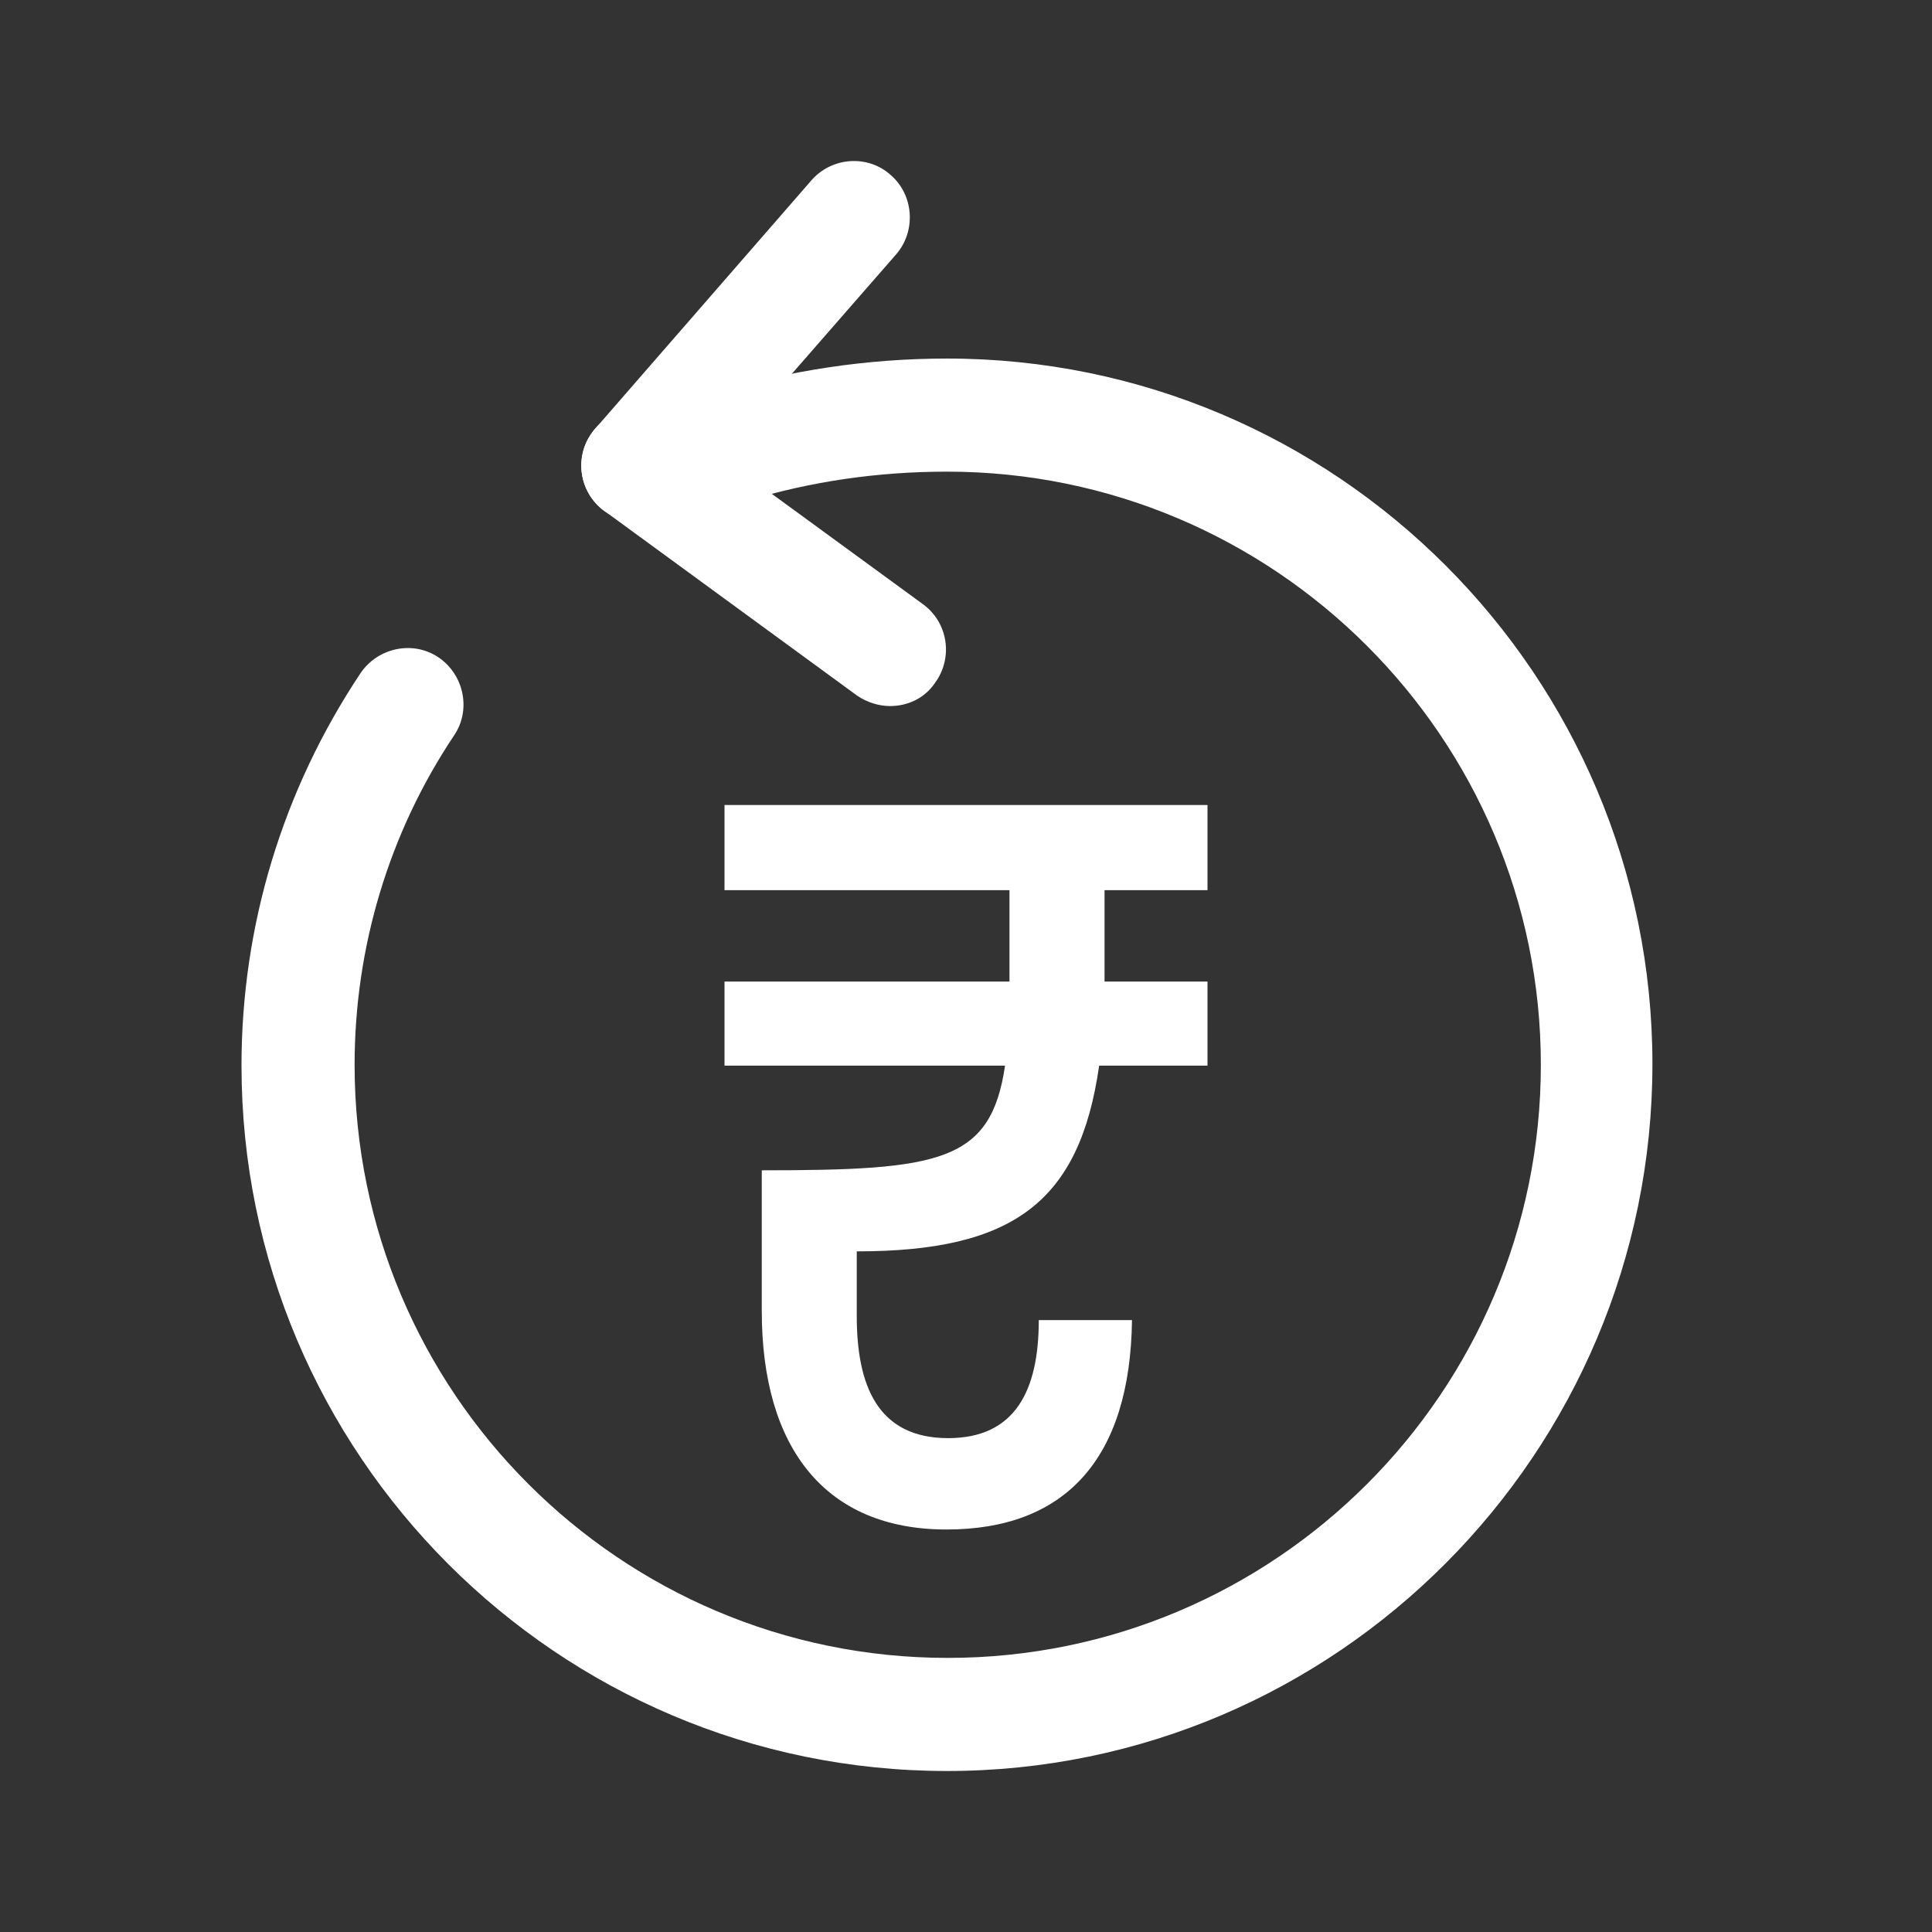 <svg width="24" height="24" viewBox="0 0 24 24" fill="none" xmlns="http://www.w3.org/2000/svg">
<rect x="0" y="0" width="24" height="24" fill="#333333" stroke="none"/>
<path d="M11.764 22C6.926 22 3 18.065 3 13.236C3 11.497 3.512 9.813 4.479 8.362C4.693 8.045 5.13 7.952 5.447 8.166C5.763 8.38 5.856 8.817 5.642 9.134C4.833 10.343 4.405 11.767 4.405 13.227C4.405 17.293 7.707 20.595 11.773 20.595C15.838 20.595 19.141 17.293 19.141 13.227C19.141 9.162 15.829 5.859 11.764 5.859C10.908 5.859 10.07 5.98 9.28 6.222C8.907 6.334 8.517 6.129 8.405 5.757C8.293 5.385 8.498 4.994 8.87 4.882C9.801 4.603 10.768 4.454 11.764 4.454C16.601 4.454 20.527 8.39 20.527 13.218C20.527 18.046 16.601 22 11.764 22Z" fill="white"/>
<path d="M7.921 6.482C7.763 6.482 7.596 6.427 7.465 6.315C7.168 6.054 7.14 5.617 7.391 5.329L10.08 2.24C10.331 1.952 10.777 1.915 11.066 2.175C11.354 2.426 11.382 2.873 11.131 3.161L8.442 6.241C8.303 6.399 8.107 6.482 7.921 6.482Z" fill="white"/>
<path d="M11.056 8.771C10.917 8.771 10.768 8.724 10.647 8.641L7.503 6.343C7.196 6.12 7.131 5.682 7.354 5.375C7.577 5.059 8.014 4.994 8.331 5.217L11.466 7.506C11.773 7.729 11.847 8.166 11.615 8.483C11.484 8.678 11.271 8.771 11.056 8.771Z" fill="white"/>
<path d="M9 11.058H12.54V12.014C12.54 12.078 12.54 12.142 12.54 12.193H9V13.238H12.485C12.309 14.436 11.68 14.538 9.463 14.538V16.285C9.463 17.993 10.257 19 11.757 19C13.224 19 14.04 18.133 14.062 16.399H12.904C12.904 17.279 12.607 17.865 11.779 17.865C10.897 17.865 10.643 17.203 10.643 16.348V15.545C12.585 15.545 13.412 14.933 13.654 13.238H15V12.193H13.721C13.721 12.142 13.721 12.078 13.721 12.014V11.058H15V10H9V11.058Z" fill="white"/>
</svg>
